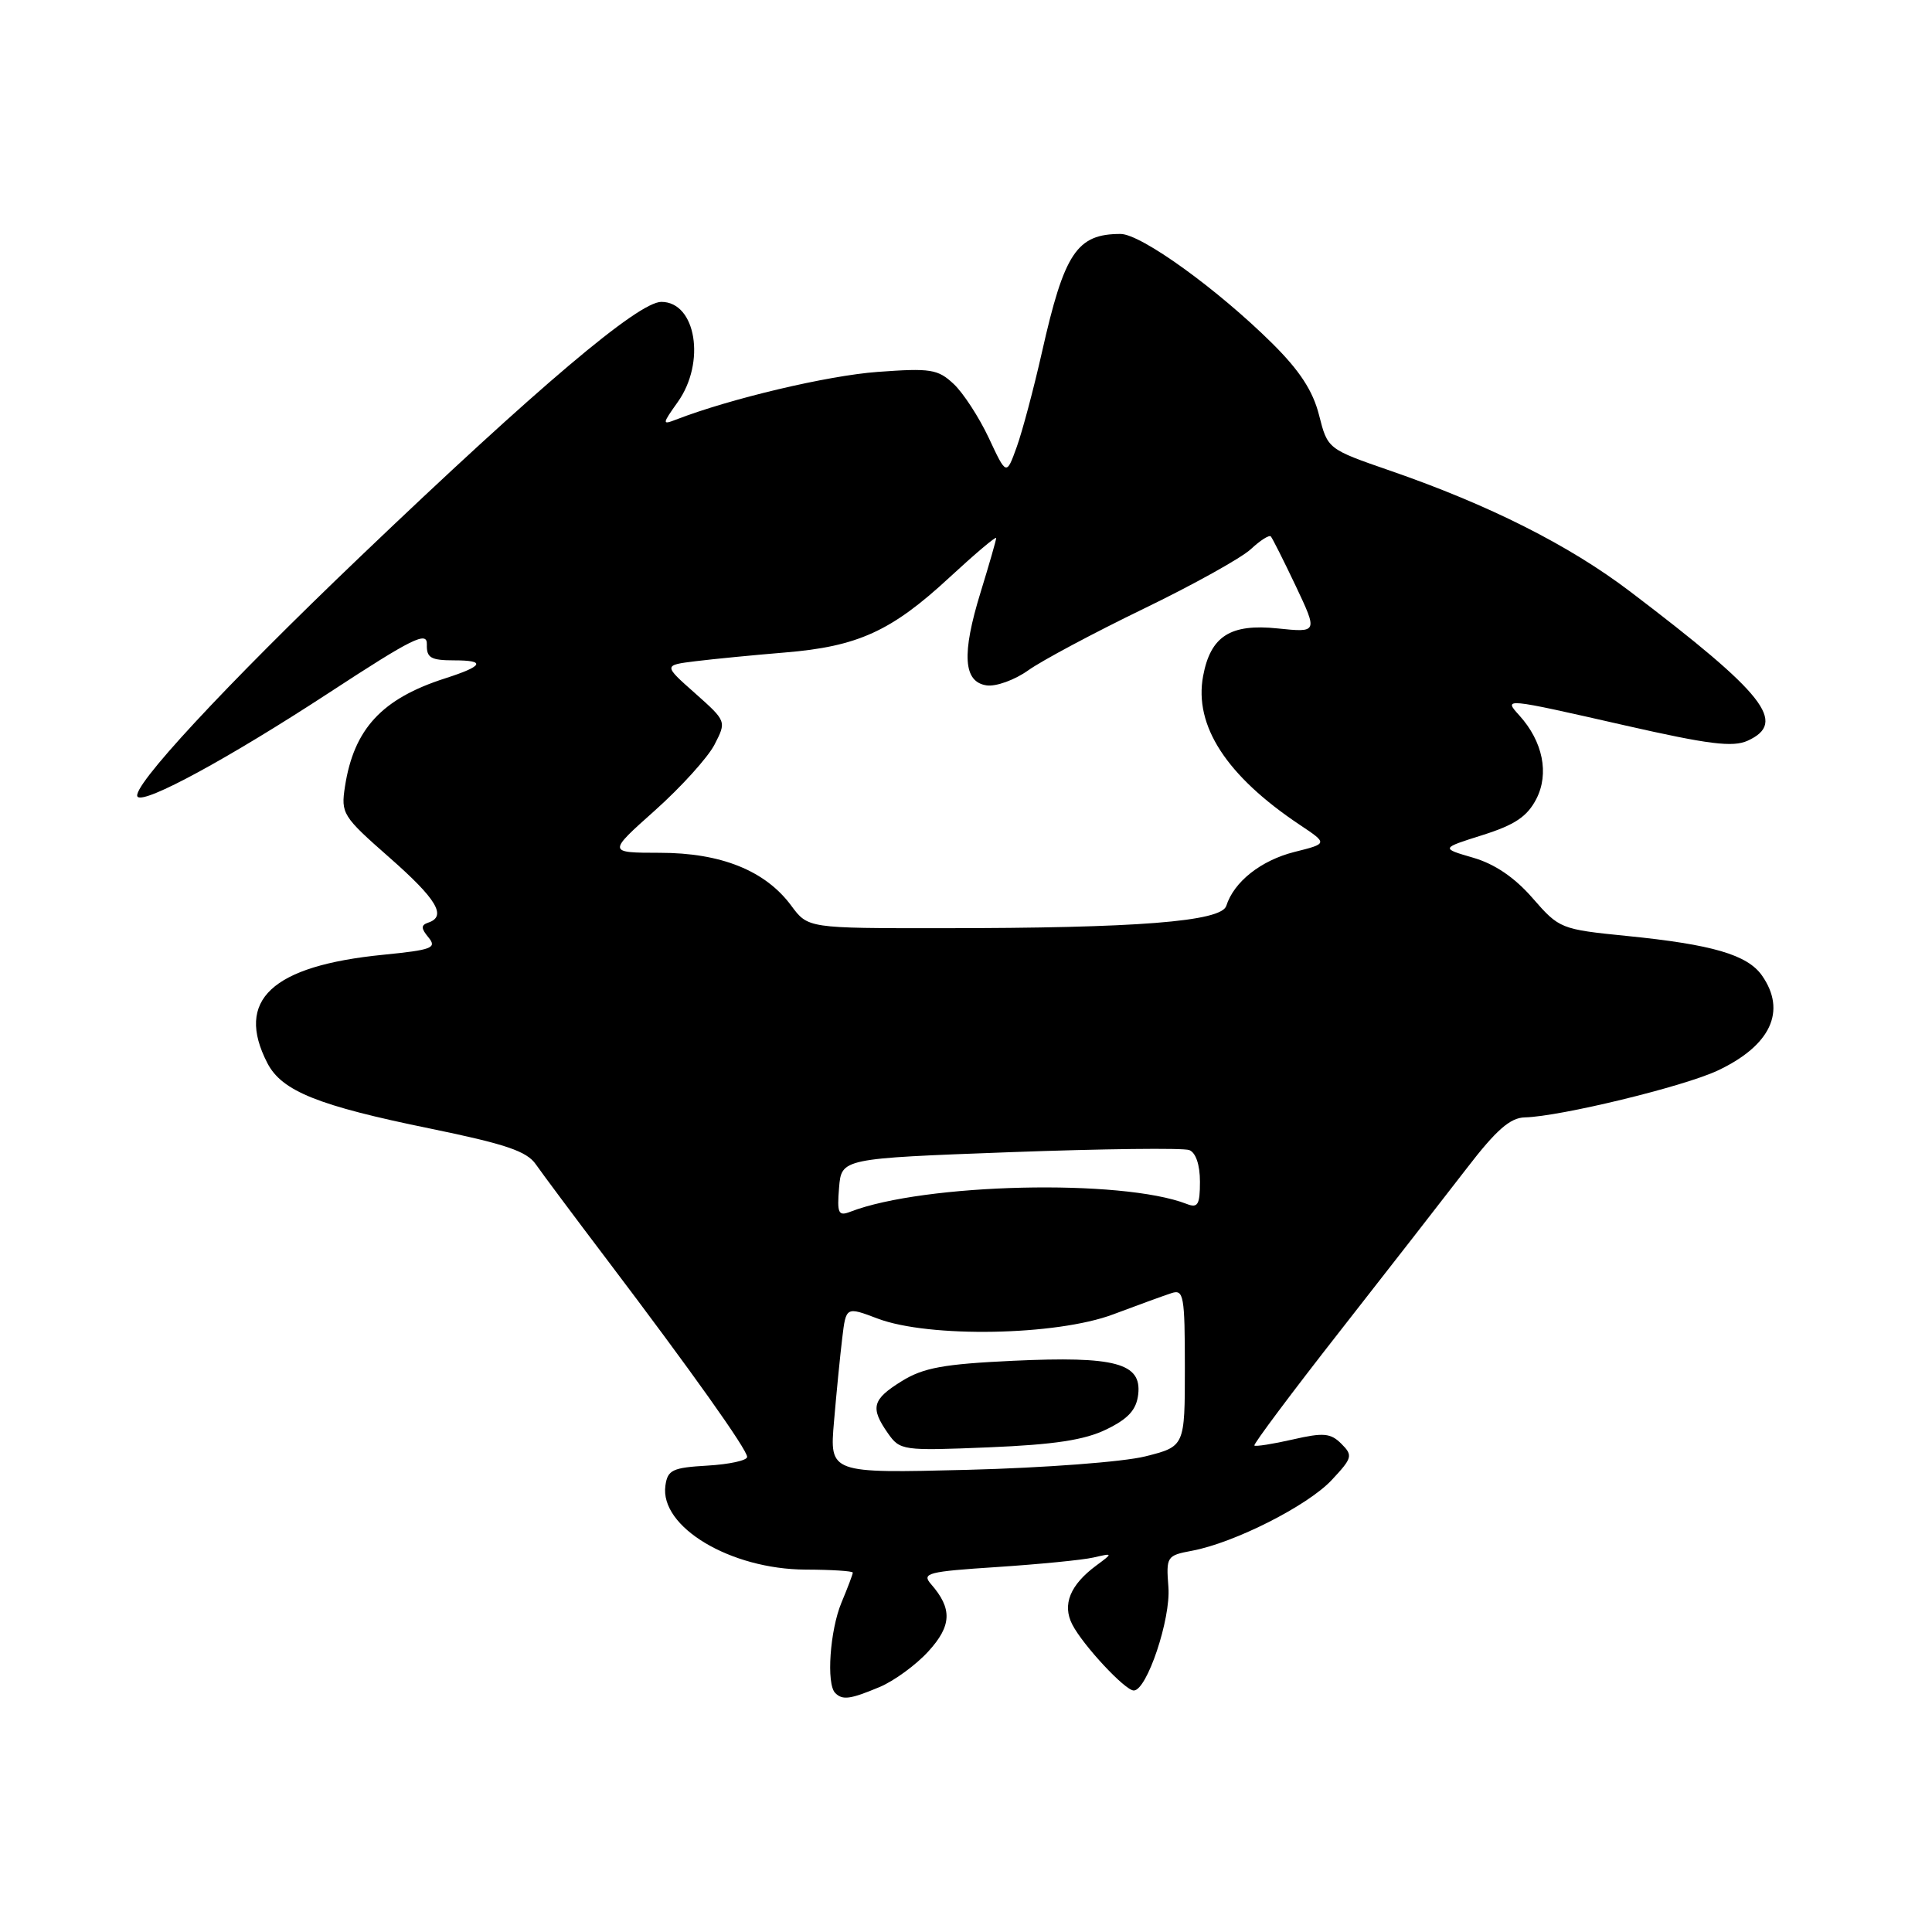 <?xml version="1.0" encoding="UTF-8" standalone="no"?>
<!DOCTYPE svg PUBLIC "-//W3C//DTD SVG 1.1//EN" "http://www.w3.org/Graphics/SVG/1.1/DTD/svg11.dtd" >
<svg xmlns="http://www.w3.org/2000/svg" xmlns:xlink="http://www.w3.org/1999/xlink" version="1.1" viewBox="0 0 256 256">
 <g >
 <path fill="currentColor"
d=" M 116.55 223.54 C 118.46 222.74 121.37 220.62 123.01 218.82 C 126.12 215.42 126.21 213.15 123.36 209.90 C 122.10 208.45 122.92 208.24 132.11 207.64 C 137.69 207.27 143.44 206.71 144.88 206.38 C 147.50 205.78 147.50 205.78 145.26 207.44 C 141.79 210.01 140.73 212.62 142.08 215.25 C 143.50 218.01 149.08 224.00 150.23 224.00 C 151.97 224.00 155.15 214.50 154.82 210.31 C 154.51 206.25 154.59 206.11 157.96 205.48 C 163.56 204.43 173.27 199.52 176.45 196.12 C 179.20 193.18 179.29 192.86 177.74 191.31 C 176.32 189.89 175.38 189.80 171.29 190.74 C 168.66 191.34 166.37 191.70 166.21 191.54 C 166.05 191.38 171.15 184.55 177.56 176.37 C 183.96 168.19 191.52 158.49 194.35 154.81 C 198.26 149.72 200.11 148.10 202.05 148.06 C 206.71 147.95 223.05 143.99 227.59 141.86 C 234.63 138.55 236.77 133.97 233.47 129.26 C 231.54 126.51 226.89 125.15 215.58 124.02 C 206.80 123.14 206.61 123.06 203.08 119.01 C 200.70 116.27 198.06 114.48 195.20 113.65 C 190.90 112.40 190.90 112.40 196.45 110.65 C 200.73 109.30 202.36 108.20 203.57 105.87 C 205.30 102.51 204.44 98.25 201.33 94.81 C 199.19 92.45 199.18 92.45 215.32 96.12 C 226.41 98.64 229.61 99.04 231.57 98.15 C 236.86 95.74 233.91 91.99 216.00 78.38 C 207.90 72.23 197.34 66.91 184.21 62.37 C 175.92 59.50 175.92 59.50 174.78 55.00 C 173.96 51.77 172.21 49.10 168.57 45.49 C 161.31 38.30 151.19 31.00 148.48 31.00 C 142.69 31.00 141.03 33.48 138.07 46.64 C 136.97 51.51 135.46 57.19 134.71 59.26 C 133.35 63.02 133.35 63.02 131.02 58.03 C 129.73 55.29 127.64 52.07 126.37 50.88 C 124.28 48.92 123.32 48.76 116.28 49.28 C 109.69 49.76 96.75 52.82 89.55 55.61 C 87.72 56.32 87.74 56.18 89.80 53.28 C 93.55 48.02 92.23 40.00 87.63 40.00 C 84.59 40.00 71.26 51.28 47.84 73.66 C 29.73 90.96 17.17 104.51 18.24 105.58 C 19.19 106.52 30.29 100.49 43.56 91.82 C 54.71 84.53 56.62 83.59 56.56 85.39 C 56.51 87.17 57.08 87.50 60.20 87.50 C 64.43 87.50 64.05 88.26 59.00 89.88 C 50.60 92.57 46.89 96.58 45.71 104.22 C 45.16 107.80 45.39 108.17 51.57 113.60 C 57.88 119.14 59.24 121.42 56.75 122.25 C 55.76 122.59 55.77 123.00 56.79 124.23 C 57.92 125.61 57.22 125.87 50.79 126.51 C 35.98 127.98 31.12 132.52 35.43 140.87 C 37.35 144.58 42.12 146.50 57.00 149.54 C 66.98 151.59 69.80 152.54 71.00 154.28 C 71.83 155.47 76.06 161.15 80.42 166.90 C 91.60 181.66 99.00 192.07 99.00 193.05 C 99.00 193.52 96.64 194.03 93.75 194.20 C 89.11 194.47 88.46 194.77 88.17 196.85 C 87.39 202.32 96.78 207.94 106.75 207.98 C 110.19 207.99 113.00 208.17 113.00 208.38 C 113.00 208.59 112.33 210.37 111.50 212.35 C 109.97 216.02 109.47 223.14 110.67 224.33 C 111.64 225.31 112.66 225.17 116.55 223.54 Z  M 110.51 188.36 C 110.83 184.59 111.32 179.62 111.60 177.31 C 112.10 173.13 112.10 173.13 116.30 174.72 C 123.09 177.29 139.99 176.99 147.50 174.16 C 150.80 172.92 154.29 171.65 155.25 171.34 C 156.84 170.82 157.00 171.71 157.00 181.21 C 157.00 191.66 157.00 191.66 151.75 192.98 C 148.84 193.71 138.36 194.50 128.21 194.76 C 109.92 195.22 109.92 195.22 110.51 188.36 Z  M 146.61 189.40 C 149.52 187.98 150.58 186.81 150.82 184.75 C 151.29 180.62 147.79 179.68 134.25 180.31 C 125.06 180.74 122.36 181.23 119.50 183.00 C 115.57 185.43 115.28 186.52 117.65 189.91 C 119.26 192.20 119.59 192.25 131.01 191.78 C 139.73 191.42 143.72 190.81 146.61 189.40 Z  M 111.18 157.38 C 111.50 153.50 111.50 153.50 133.83 152.67 C 146.11 152.22 156.80 152.09 157.58 152.39 C 158.45 152.72 159.00 154.35 159.00 156.58 C 159.00 159.63 158.72 160.11 157.25 159.53 C 148.63 156.18 122.46 156.79 112.68 160.56 C 111.09 161.18 110.90 160.79 111.18 157.38 Z  M 104.84 120.00 C 101.41 115.36 95.54 113.00 87.43 113.00 C 80.50 112.99 80.50 112.99 86.78 107.39 C 90.23 104.31 93.78 100.39 94.67 98.68 C 96.27 95.57 96.27 95.57 92.09 91.85 C 87.90 88.14 87.90 88.14 92.20 87.61 C 94.56 87.32 99.88 86.80 104.00 86.46 C 113.65 85.67 118.11 83.64 125.77 76.55 C 129.20 73.38 132.00 71.01 132.00 71.29 C 132.00 71.56 131.07 74.79 129.94 78.46 C 127.40 86.69 127.64 90.38 130.75 90.82 C 131.98 90.99 134.46 90.10 136.25 88.82 C 138.04 87.54 144.90 83.88 151.50 80.68 C 158.10 77.49 164.51 73.92 165.75 72.76 C 166.98 71.61 168.17 70.85 168.39 71.08 C 168.60 71.31 170.09 74.27 171.70 77.66 C 174.61 83.82 174.61 83.82 169.29 83.27 C 163.03 82.62 160.41 84.29 159.42 89.57 C 158.19 96.15 162.51 102.81 172.22 109.29 C 175.95 111.78 175.95 111.78 171.51 112.89 C 167.08 114.01 163.50 116.84 162.49 120.03 C 161.83 122.11 150.71 122.99 124.78 122.99 C 107.06 123.00 107.06 123.00 104.84 120.00 Z "/>
</g>
</svg>